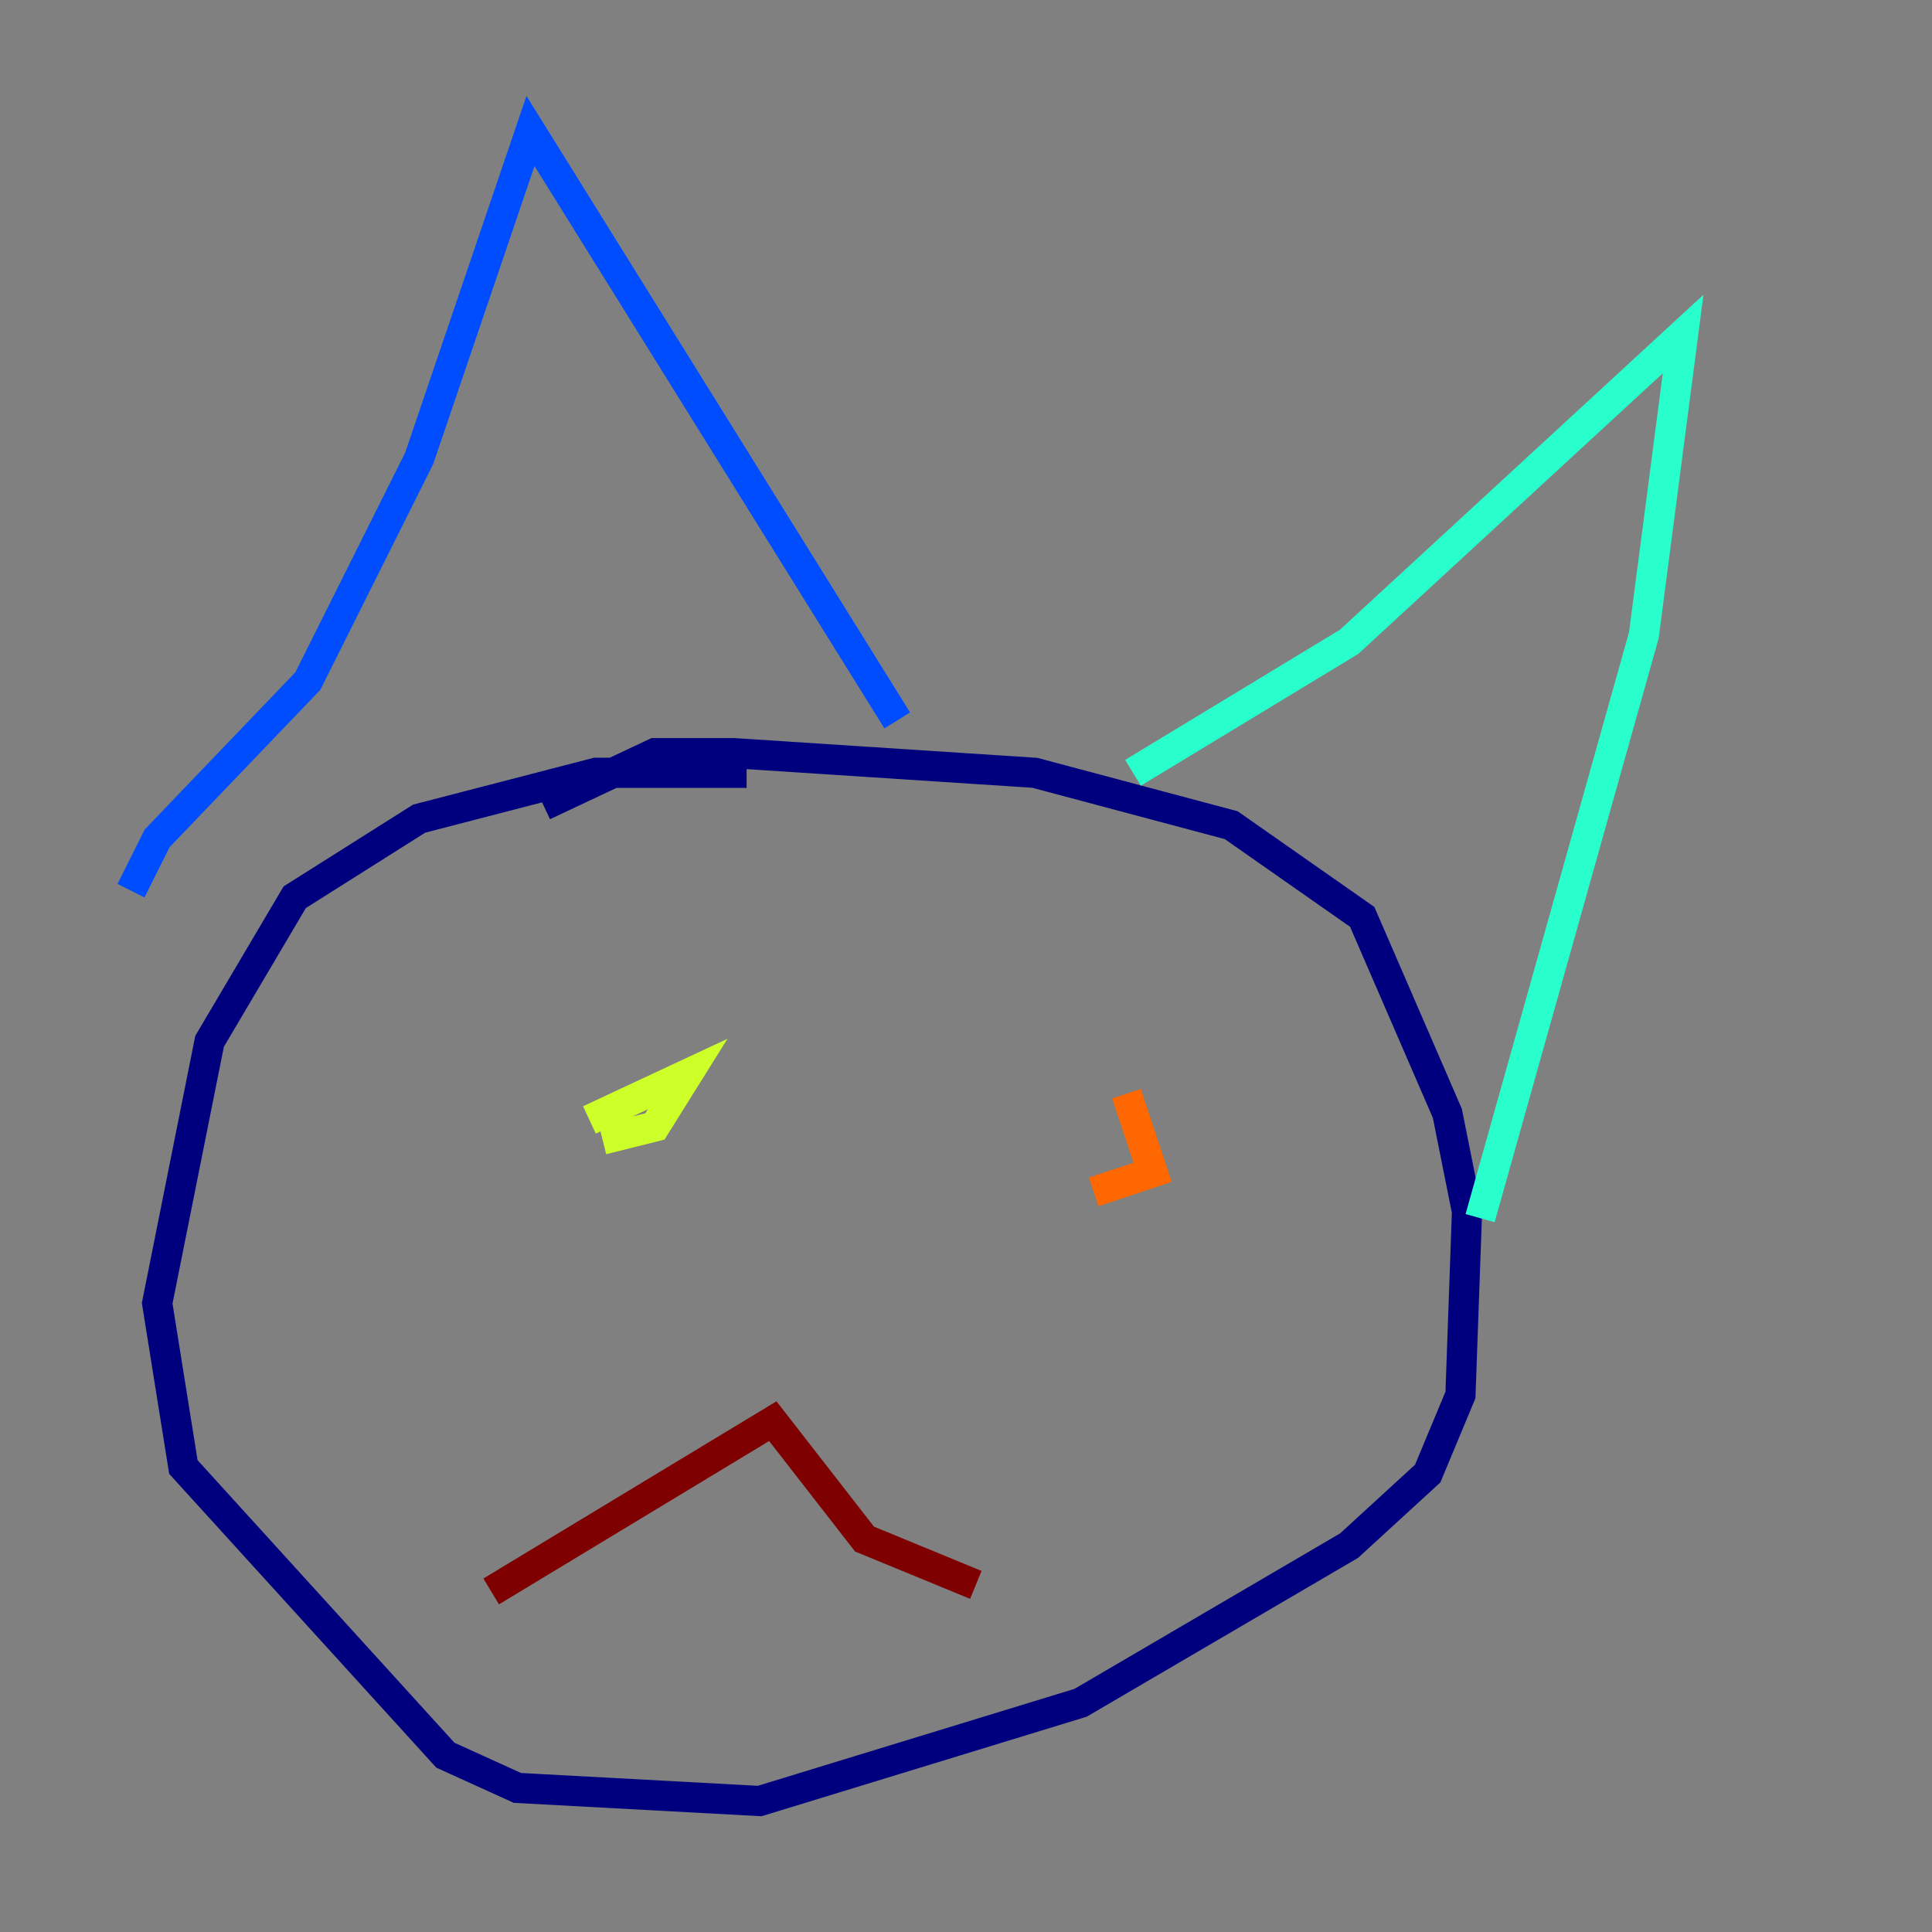 <?xml version="1.0" encoding="utf-8" ?>
<svg baseProfile="tiny" height="128" version="1.2" viewBox="0,0,128,128" width="128" xmlns="http://www.w3.org/2000/svg" xmlns:ev="http://www.w3.org/2001/xml-events" xmlns:xlink="http://www.w3.org/1999/xlink"><rect x="0" y="0" width="128" height="128" fill="#808080" stroke="none"/><defs /><polyline fill="none" points="49.464,51.2 39.485,51.2 27.77,54.237 19.525,59.444 13.885,68.99 10.414,86.346 12.149,97.193 29.505,116.285 34.278,118.454 50.332,119.322 71.593,112.814 89.383,102.4 94.59,97.627 96.759,92.42 97.193,80.271 95.891,73.763 90.251,60.746 81.573,54.671 68.556,51.2 48.597,49.898 43.39,49.898 36.014,53.37" stroke="#00007f" stroke-width="2" /><polyline fill="none" points="8.678,59.01 10.414,55.539 20.393,45.125 27.77,30.373 35.146,8.678 59.444,47.729" stroke="#004cff" stroke-width="2" /><polyline fill="none" points="75.064,51.2 89.383,42.522 111.512,22.129 108.909,42.088 98.061,80.705" stroke="#29ffcd" stroke-width="2" /><polyline fill="none" points="39.919,75.498 43.39,74.63 45.559,71.159 39.051,74.197" stroke="#cdff29" stroke-width="2" /><polyline fill="none" points="72.461,78.969 76.366,77.668 74.63,72.461" stroke="#ff6700" stroke-width="2" /><polyline fill="none" points="32.542,105.437 51.2,94.156 57.275,101.966 64.651,105.003" stroke="#7f0000" stroke-width="2" /></svg>